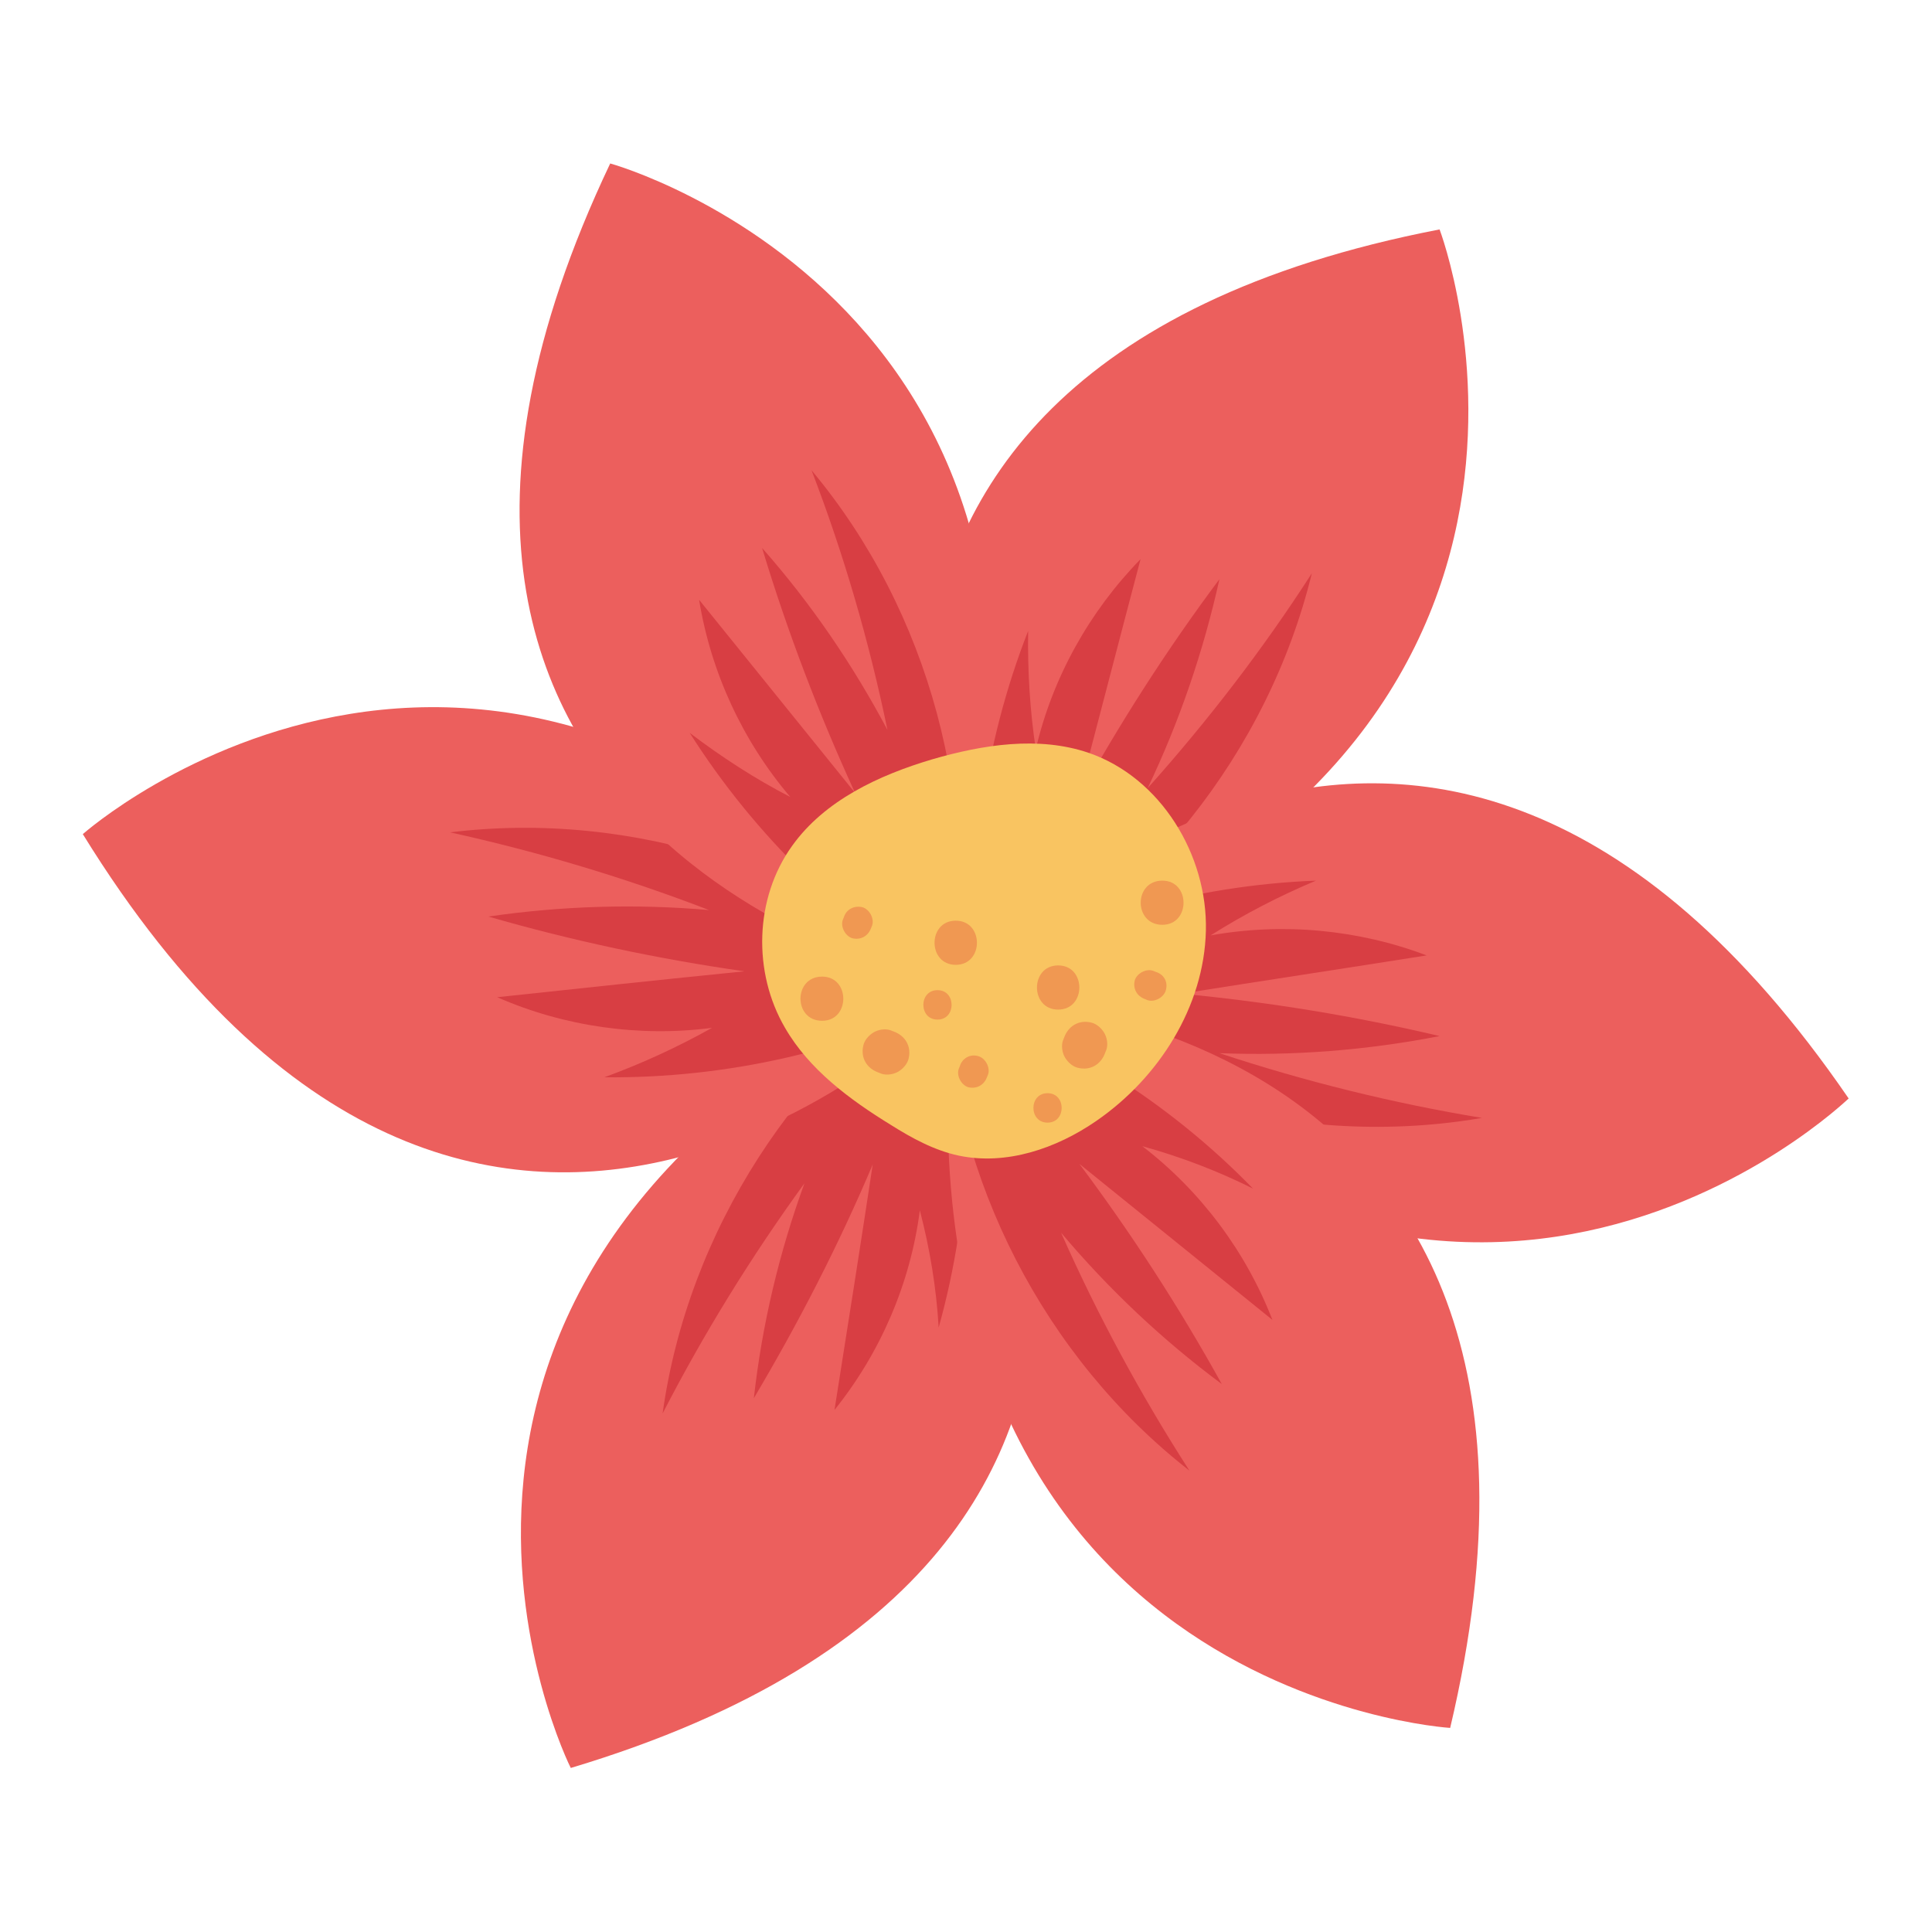 <svg xmlns="http://www.w3.org/2000/svg" xmlns:xlink="http://www.w3.org/1999/xlink" width="500" zoomAndPan="magnify" viewBox="0 0 375 375" height="500" preserveAspectRatio="xMidYMid meet" version="1.0"><defs><clipPath id="7922da49ef"><path d="M 188 152 L 358.824 152 L 358.824 242 L 188 242 Z M 188 152 " clip-rule="nonzero"/></clipPath><clipPath id="280d44355c"><path d="M 101 188 L 202 188 L 202 343.504 L 101 343.504 Z M 101 188 " clip-rule="nonzero"/></clipPath><clipPath id="a2225038d8"><path d="M 16.074 137 L 185 137 L 185 228 L 16.074 228 Z M 16.074 137 " clip-rule="nonzero"/></clipPath><clipPath id="7bbff2284a"><path d="M 100 31.504 L 193 31.504 L 193 192 L 100 192 Z M 100 31.504 " clip-rule="nonzero"/></clipPath></defs><path fill="#ec5f5d" d="M 189.391 190.93 C 189.391 190.93 134.551 72.531 279.422 44.531 C 279.422 44.531 318.609 147.273 189.391 190.93 Z M 189.391 190.93 " fill-opacity="1" fill-rule="nonzero"/><path fill="#d83e43" d="M 201.043 145.445 C 204.242 131.617 211.441 118.703 221.383 108.531 C 217.27 124.074 213.27 139.617 209.156 155.16 C 217.383 140.301 226.523 126.016 236.691 112.418 C 233.605 126.359 228.922 140.074 222.754 152.988 C 234.406 139.961 245.145 126.016 254.629 111.273 C 246.172 145.902 221.953 176.418 189.961 192.418 C 187.562 168.758 190.875 144.645 199.559 122.473 C 199.445 130.133 199.902 137.902 201.043 145.445 Z M 201.043 145.445 " fill-opacity="1" fill-rule="nonzero"/><g clip-path="url(#7922da49ef)"><path fill="#ec5f5d" d="M 188.707 188.988 C 188.707 188.988 275.422 91.504 358.824 213.215 C 358.824 213.102 280.219 290.016 188.707 188.988 Z M 188.707 188.988 " fill-opacity="1" fill-rule="nonzero"/></g><path fill="#d83e43" d="M 234.977 181.559 C 249.031 179.047 263.652 180.418 276.906 185.445 C 261.027 187.961 245.145 190.359 229.266 192.875 C 246.172 194.473 262.969 197.215 279.422 201.102 C 265.367 203.844 250.973 204.988 236.691 204.418 C 253.258 209.902 270.395 214.133 287.645 216.988 C 252.457 223.047 214.867 212.988 187.562 190.016 C 208.242 178.473 231.777 171.844 255.43 170.93 C 248.344 173.902 241.488 177.445 234.977 181.559 Z M 234.977 181.559 " fill-opacity="1" fill-rule="nonzero"/><g clip-path="url(#280d44355c)"><path fill="#ec5f5d" d="M 185.621 188.418 C 185.621 188.418 252.113 300.758 110.789 343.16 C 110.789 343.273 61.43 244.875 185.621 188.418 Z M 185.621 188.418 " fill-opacity="1" fill-rule="nonzero"/></g><path fill="#d83e43" d="M 178.539 234.93 C 176.711 249.102 170.883 262.59 161.973 273.672 C 164.484 257.789 167 241.902 169.398 226.016 C 162.77 241.672 155.004 256.758 146.32 271.387 C 147.918 257.102 151.23 243.16 156.145 229.672 C 145.863 243.844 136.609 258.816 128.609 274.359 C 133.523 239.047 154.66 206.246 184.707 187.16 C 189.391 210.473 188.59 234.816 182.195 257.672 C 181.738 249.902 180.48 242.359 178.539 234.93 Z M 178.539 234.93 " fill-opacity="1" fill-rule="nonzero"/><g clip-path="url(#a2225038d8)"><path fill="#ec5f5d" d="M 184.82 194.246 C 184.82 194.246 93.535 287.504 16.074 161.902 C 16.074 161.902 98.336 88.875 184.82 194.246 Z M 184.82 194.246 " fill-opacity="1" fill-rule="nonzero"/></g><path fill="#d83e43" d="M 138.207 199.504 C 124.156 201.332 109.531 199.273 96.508 193.559 C 112.5 191.844 128.496 190.133 144.492 188.531 C 127.695 186.133 111.016 182.59 94.793 177.902 C 108.961 175.844 123.355 175.387 137.637 176.645 C 121.297 170.359 104.504 165.332 87.367 161.559 C 122.785 157.215 159.801 169.102 186.078 193.332 C 164.828 203.961 141.062 209.332 117.301 209.102 C 124.496 206.473 131.465 203.273 138.207 199.504 Z M 138.207 199.504 " fill-opacity="1" fill-rule="nonzero"/><g clip-path="url(#7bbff2284a)"><path fill="#ec5f5d" d="M 182.992 191.047 C 182.992 191.047 55.148 164.988 118.441 31.73 C 118.555 31.73 224.465 61.102 182.992 191.047 Z M 182.992 191.047 " fill-opacity="1" fill-rule="nonzero"/></g><path fill="#d83e43" d="M 153.402 154.703 C 144.148 143.844 137.98 130.473 135.695 116.418 C 145.746 128.875 155.918 141.445 165.969 153.902 C 158.887 138.473 152.832 122.59 147.918 106.359 C 157.402 117.102 165.512 128.988 172.254 141.676 C 168.711 124.531 163.801 107.617 157.516 91.273 C 180.367 118.59 190.535 156.301 184.48 191.387 C 164.027 179.273 146.547 162.246 133.867 142.246 C 140.035 146.93 146.547 151.16 153.402 154.703 Z M 153.402 154.703 " fill-opacity="1" fill-rule="nonzero"/><path fill="#ec5f5d" d="M 185.051 193.102 C 185.051 193.102 315.523 191.73 281.477 335.387 C 281.59 335.387 171.797 328.875 185.051 193.102 Z M 185.051 193.102 " fill-opacity="1" fill-rule="nonzero"/><path fill="#d83e43" d="M 221.723 222.473 C 233.035 231.16 241.832 242.93 246.973 256.188 C 234.52 246.133 221.953 235.961 209.5 225.902 C 219.668 239.504 228.922 253.789 237.148 268.645 C 225.609 260.074 215.211 250.246 205.957 239.273 C 213.043 255.273 221.383 270.703 230.863 285.445 C 202.758 263.504 184.938 228.875 183.449 193.215 C 205.957 200.758 226.637 213.672 243.203 230.703 C 236.348 227.273 229.148 224.531 221.723 222.473 Z M 221.723 222.473 " fill-opacity="1" fill-rule="nonzero"/><path fill="#f9c461" d="M 186.078 224.301 C 195.332 226.246 205.043 222.93 212.812 217.559 C 224.922 209.215 233.719 195.387 234.062 180.645 C 234.406 165.902 225.266 150.93 211.328 146.133 C 201.617 142.816 190.762 144.531 180.938 147.387 C 170.539 150.473 160.027 155.387 153.746 164.188 C 146.434 174.359 146.09 188.758 152.375 199.504 C 157.059 207.617 164.941 213.445 172.938 218.359 C 176.938 220.875 181.281 223.273 186.078 224.301 Z M 186.078 224.301 " fill-opacity="1" fill-rule="nonzero"/><path fill="#f09852" d="M 163.801 178.016 C 163.684 178.246 163.684 178.359 163.57 178.59 C 163.113 179.961 164.141 181.789 165.512 182.133 C 167.113 182.473 168.484 181.676 169.055 180.188 C 169.168 179.961 169.168 179.844 169.285 179.617 C 169.742 178.246 168.711 176.418 167.34 176.074 C 165.742 175.73 164.258 176.531 163.801 178.016 Z M 163.801 178.016 " fill-opacity="1" fill-rule="nonzero"/><path fill="#f09852" d="M 186.305 206.93 C 186.191 207.16 186.191 207.273 186.078 207.504 C 185.621 208.875 186.648 210.703 188.02 211.047 C 189.621 211.387 190.992 210.59 191.562 209.102 C 191.676 208.875 191.676 208.758 191.789 208.531 C 192.246 207.16 191.219 205.332 189.848 204.988 C 188.25 204.531 186.762 205.445 186.305 206.93 Z M 186.305 206.93 " fill-opacity="1" fill-rule="nonzero"/><path fill="#f09852" d="M 181.965 197.902 C 185.621 197.902 185.621 192.188 181.965 192.188 C 178.309 192.188 178.309 197.902 181.965 197.902 Z M 181.965 197.902 " fill-opacity="1" fill-rule="nonzero"/><path fill="#f09852" d="M 203.328 217.902 C 206.984 217.902 206.984 212.188 203.328 212.188 C 199.672 212.188 199.672 217.902 203.328 217.902 Z M 203.328 217.902 " fill-opacity="1" fill-rule="nonzero"/><path fill="#f09852" d="M 224.352 188.645 C 224.125 188.531 224.008 188.531 223.781 188.418 C 222.41 187.961 220.582 188.988 220.238 190.359 C 219.895 191.961 220.695 193.332 222.18 193.902 C 222.41 194.016 222.523 194.016 222.754 194.133 C 224.125 194.59 225.953 193.559 226.293 192.188 C 226.75 190.473 225.836 189.102 224.352 188.645 Z M 224.352 188.645 " fill-opacity="1" fill-rule="nonzero"/><path fill="#f09852" d="M 170.539 208.188 C 170.77 208.301 170.883 208.301 171.109 208.418 C 172.141 208.758 173.512 208.531 174.426 207.961 C 175.34 207.387 176.137 206.473 176.367 205.445 C 176.938 203.047 175.68 200.988 173.395 200.188 C 173.168 200.074 173.055 200.074 172.824 199.961 C 171.797 199.617 170.426 199.844 169.512 200.418 C 168.598 200.988 167.797 201.902 167.57 202.93 C 167 205.332 168.254 207.387 170.539 208.188 Z M 170.539 208.188 " fill-opacity="1" fill-rule="nonzero"/><path fill="#f09852" d="M 185.508 187.273 C 190.992 187.273 190.992 178.703 185.508 178.703 C 180.023 178.703 180.023 187.273 185.508 187.273 Z M 185.508 187.273 " fill-opacity="1" fill-rule="nonzero"/><path fill="#f09852" d="M 205.387 195.961 C 210.871 195.961 210.871 187.387 205.387 187.387 C 199.902 187.387 199.902 195.961 205.387 195.961 Z M 205.387 195.961 " fill-opacity="1" fill-rule="nonzero"/><path fill="#f09852" d="M 225.609 179.504 C 231.094 179.504 231.094 170.93 225.609 170.93 C 220.012 170.93 220.012 179.504 225.609 179.504 Z M 225.609 179.504 " fill-opacity="1" fill-rule="nonzero"/><path fill="#f09852" d="M 206.527 201.445 C 206.414 201.672 206.414 201.789 206.301 202.016 C 205.957 203.047 206.188 204.418 206.758 205.332 C 207.328 206.246 208.242 207.047 209.27 207.273 C 211.672 207.844 213.727 206.59 214.527 204.301 C 214.641 204.074 214.641 203.961 214.754 203.73 C 215.098 202.703 214.867 201.332 214.297 200.418 C 213.727 199.504 212.812 198.703 211.785 198.473 C 209.387 197.902 207.328 199.16 206.527 201.445 Z M 206.527 201.445 " fill-opacity="1" fill-rule="nonzero"/><path fill="#f09852" d="M 159.57 198.133 C 165.055 198.133 165.055 189.559 159.57 189.559 C 153.973 189.559 153.973 198.133 159.57 198.133 Z M 159.57 198.133 " fill-opacity="1" fill-rule="nonzero"/></svg>